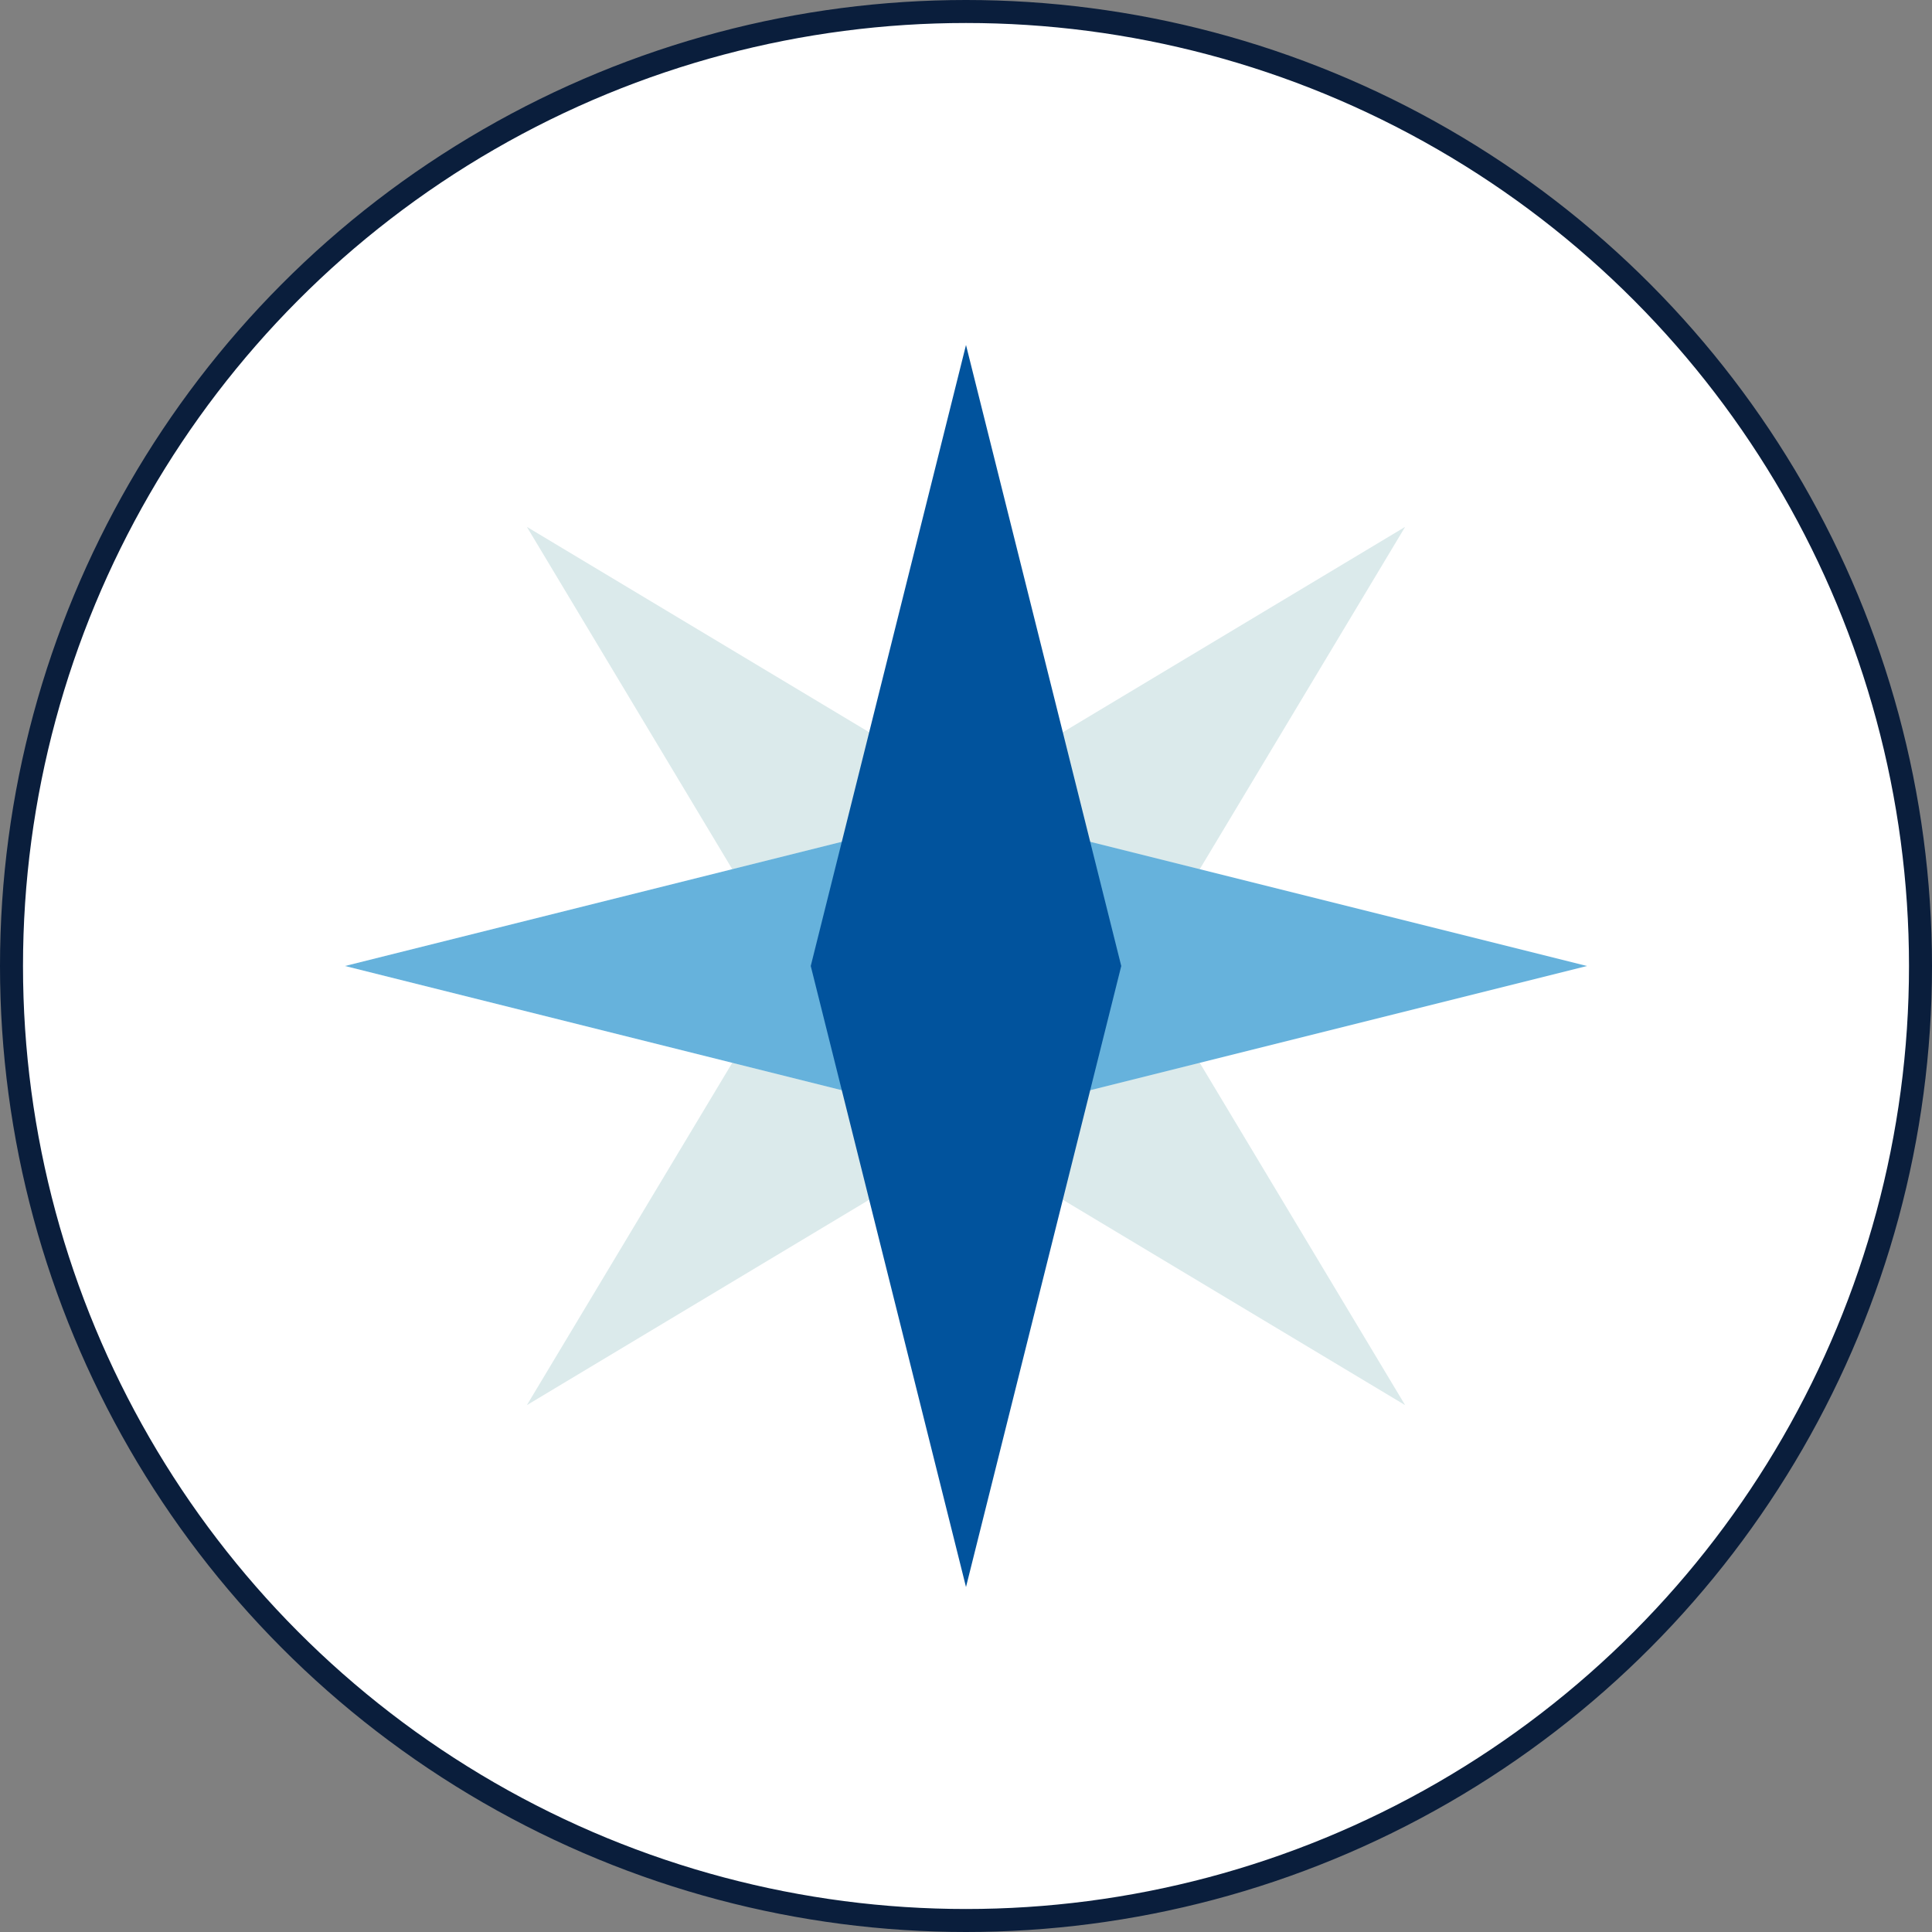 <svg width="84" height="84" viewBox="0 0 84 84" fill="none" xmlns="http://www.w3.org/2000/svg">
<rect x="0" y="0" width="84" height="84" fill="#808080" stroke="none"/>
<circle cx="42" cy="42" r="41.5" fill="white" stroke="#0A1E3C"/>
<g clip-path="url(#clip0_824_1266)">
<path d="M61.092 22.908L46.773 46.773L22.908 61.092L37.227 37.227L61.092 22.908Z" fill="#DBEAEB"/>
<path d="M22.908 22.908L46.773 37.227L61.092 61.092L37.227 46.773L22.908 22.908Z" fill="#DBEAEB"/>
<path d="M69 42L42 48.75L15 42L42 35.25L69 42Z" fill="#66B2DC"/>
<path d="M42 15L48.75 42L42 69L35.25 42L42 15Z" fill="#01539D"/>
</g>
<defs>
<clipPath id="clip0_824_1266">
<rect width="54" height="54" fill="white" transform="translate(15 15)"/>
</clipPath>
</defs>
</svg>
